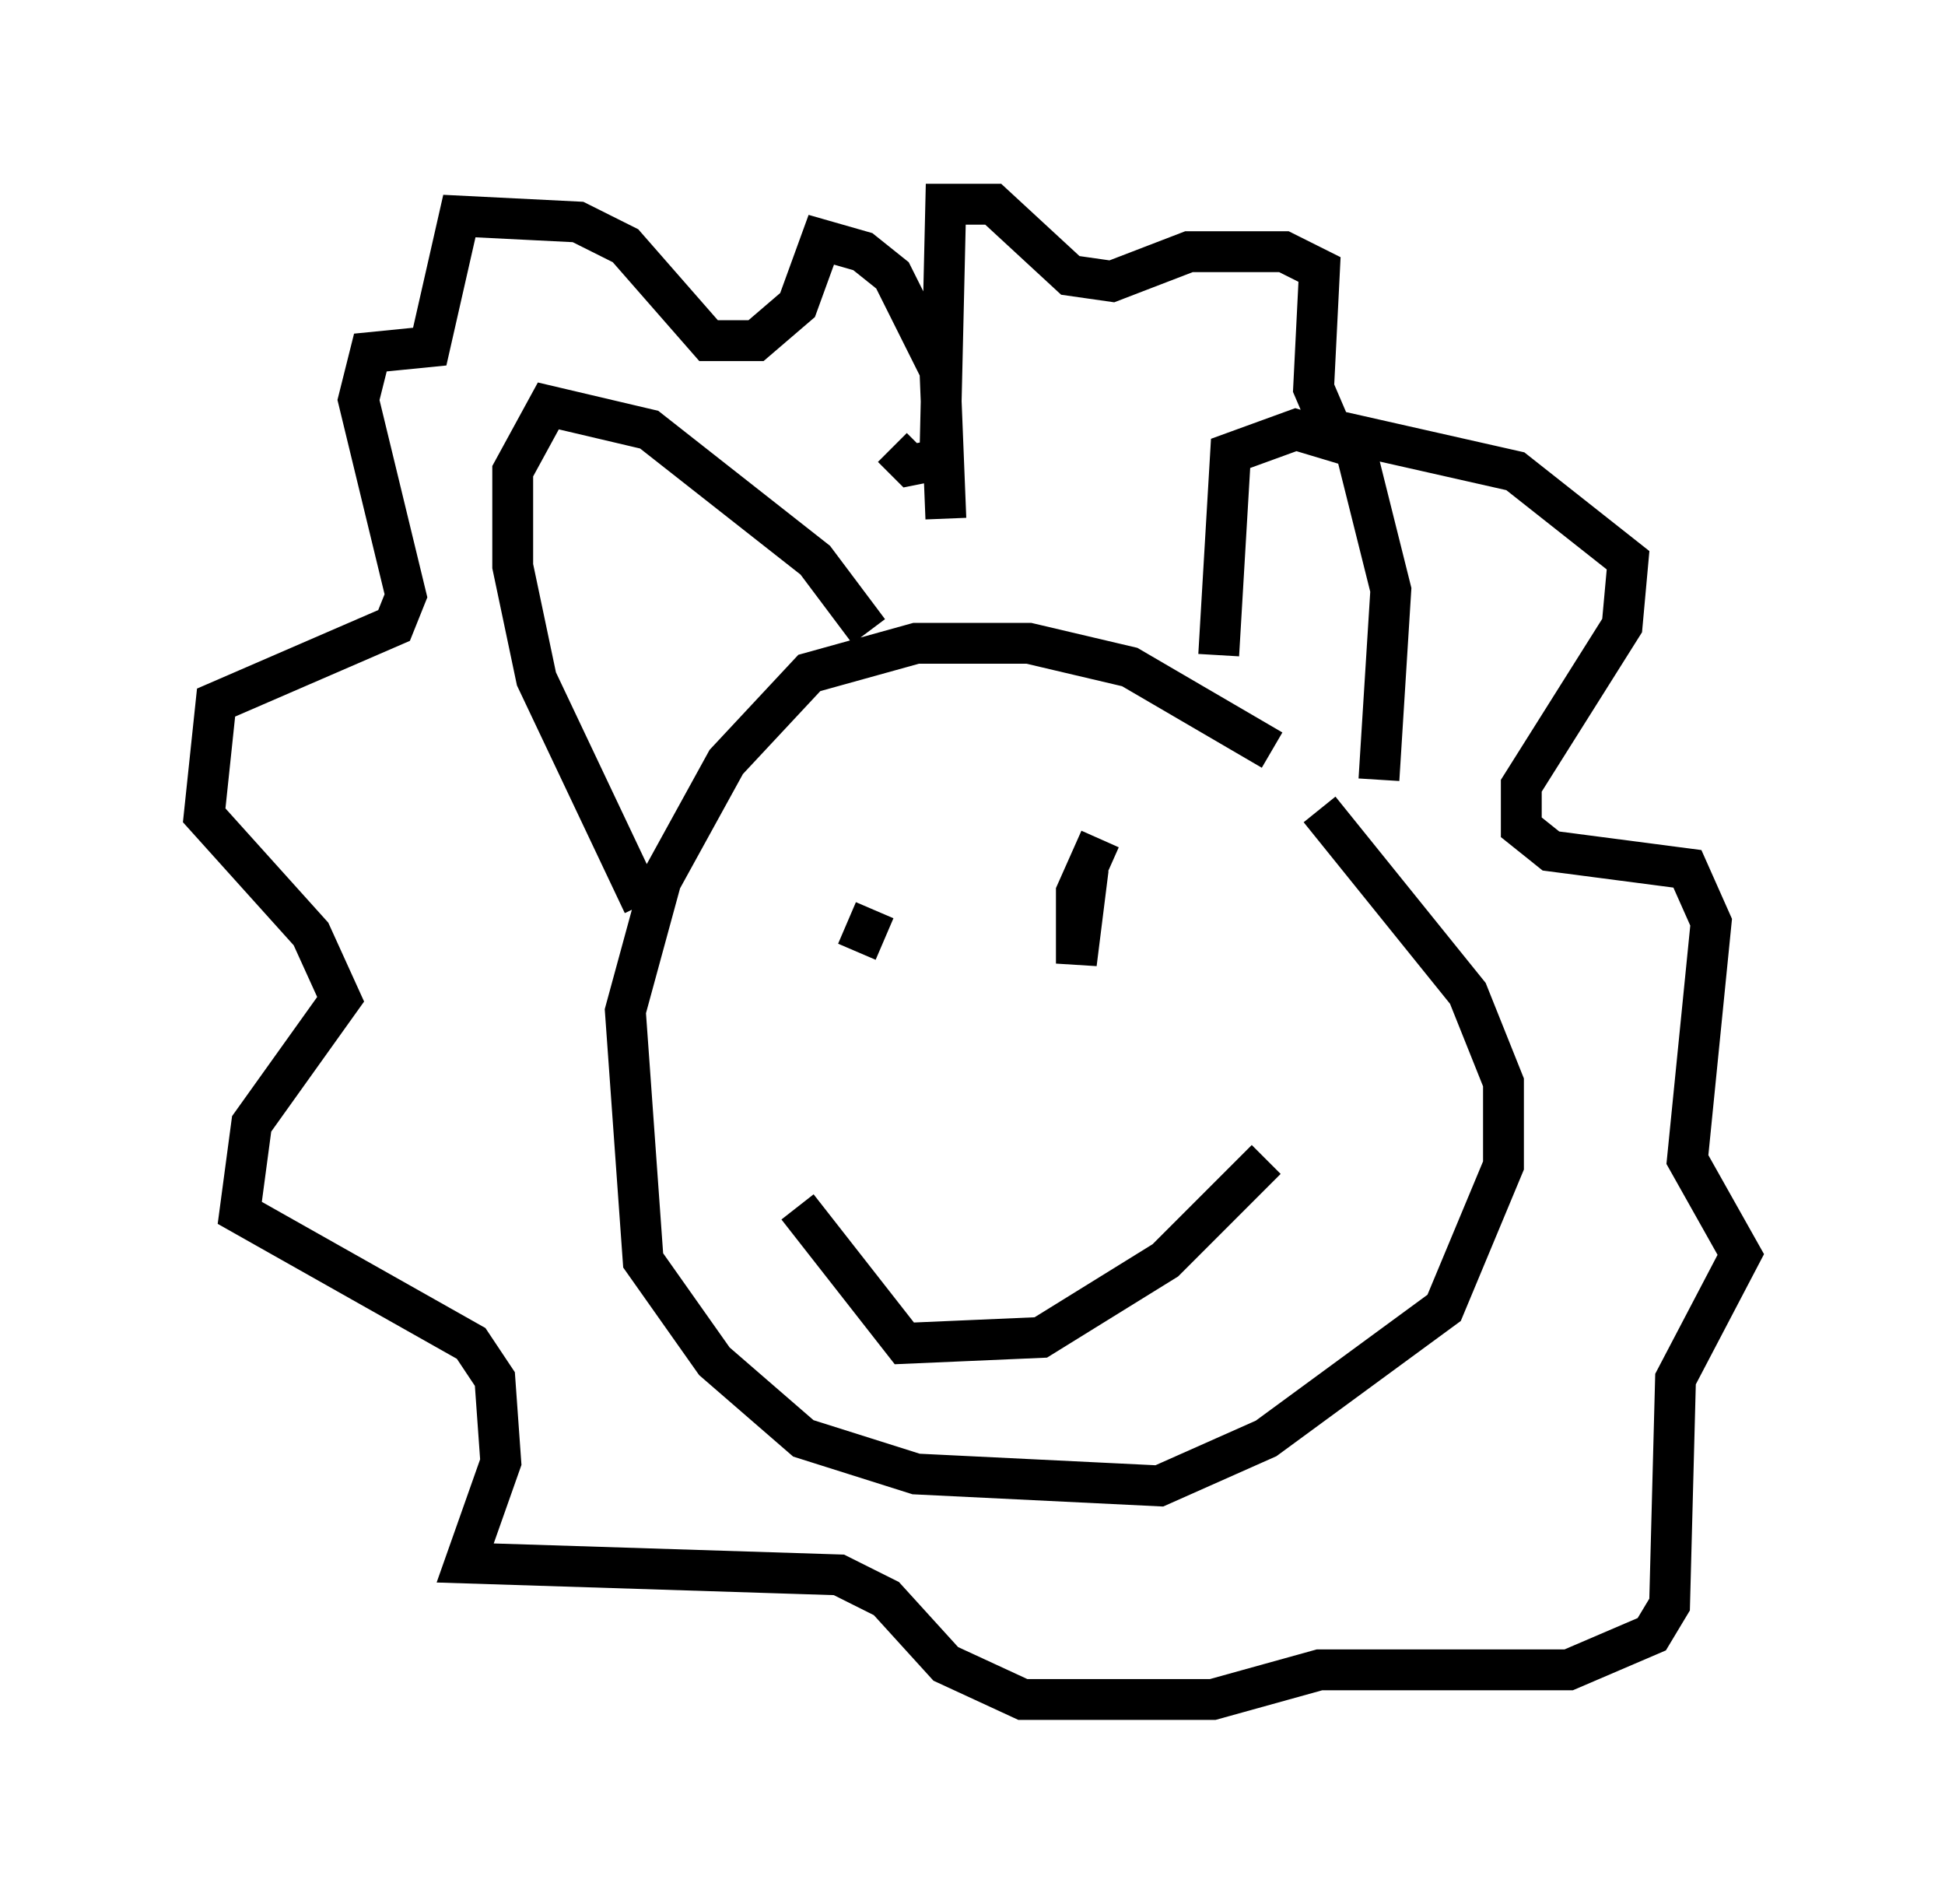 <?xml version="1.0" encoding="utf-8" ?>
<svg baseProfile="full" height="46.603" version="1.1" width="47.62" xmlns="http://www.w3.org/2000/svg" xmlns:ev="http://www.w3.org/2001/xml-events" xmlns:xlink="http://www.w3.org/1999/xlink"><defs /><rect fill="white" height="46.603" width="47.62" x="0" y="0" /><path d="M31.29, 20.251 m-0.145, -1.888 l-3.486, -2.034 -2.469, -0.581 l-2.76, 0.0 -2.615, 0.726 l-2.034, 2.179 -1.598, 2.905 l-0.872, 3.196 0.436, 6.101 l1.743, 2.469 2.179, 1.888 l2.76, 0.872 5.955, 0.291 l2.615, -1.162 4.358, -3.196 l1.453, -3.486 0.0, -2.034 l-0.872, -2.179 -3.631, -4.503 m-11.039, -4.358 l-1.307, -1.743 -4.067, -3.196 l-2.469, -0.581 -0.872, 1.598 l0.0, 2.324 0.581, 2.76 l2.615, 5.52 m14.089, -6.101 l0.291, -4.939 1.598, -0.581 l1.453, 0.436 0.872, 3.486 l-0.291, 4.648 m-2.76, 9.296 l-2.469, 2.469 -3.05, 1.888 l-3.341, 0.145 -2.615, -3.341 m3.486, -7.408 l0.0, 0.0 m4.503, 1.017 l0.0, 0.0 m-0.581, -2.615 l-0.581, 1.307 0.0, 1.743 l0.291, -2.324 m-5.229, 1.017 l-0.436, 1.017 m2.179, -10.603 l-0.145, -3.631 -1.162, -2.324 l-0.726, -0.581 -1.017, -0.291 l-0.581, 1.598 -1.017, 0.872 l-1.162, 0.0 -2.034, -2.324 l-1.162, -0.581 -2.905, -0.145 l-0.726, 3.196 -1.453, 0.145 l-0.291, 1.162 1.162, 4.793 l-0.291, 0.726 -4.358, 1.888 l-0.291, 2.76 2.615, 2.905 l0.726, 1.598 -2.179, 3.05 l-0.291, 2.179 5.665, 3.196 l0.581, 0.872 0.145, 2.034 l-0.872, 2.469 9.151, 0.291 l1.162, 0.581 1.453, 1.598 l1.888, 0.872 4.648, 0.0 l2.615, -0.726 6.101, 0.0 l2.034, -0.872 0.436, -0.726 l0.145, -5.52 1.598, -3.05 l-1.307, -2.324 0.581, -5.81 l-0.581, -1.307 -3.341, -0.436 l-0.726, -0.581 0.0, -1.017 l2.469, -3.922 0.145, -1.598 l-2.76, -2.179 -4.503, -1.017 l-0.436, -1.017 0.145, -2.905 l-0.872, -0.436 -2.324, 0.0 l-1.888, 0.726 -1.017, -0.145 l-1.888, -1.743 -1.162, 0.0 l-0.145, 6.246 -0.726, 0.145 l-0.436, -0.436 " fill="none" stroke="black" stroke-width="1" /></svg>